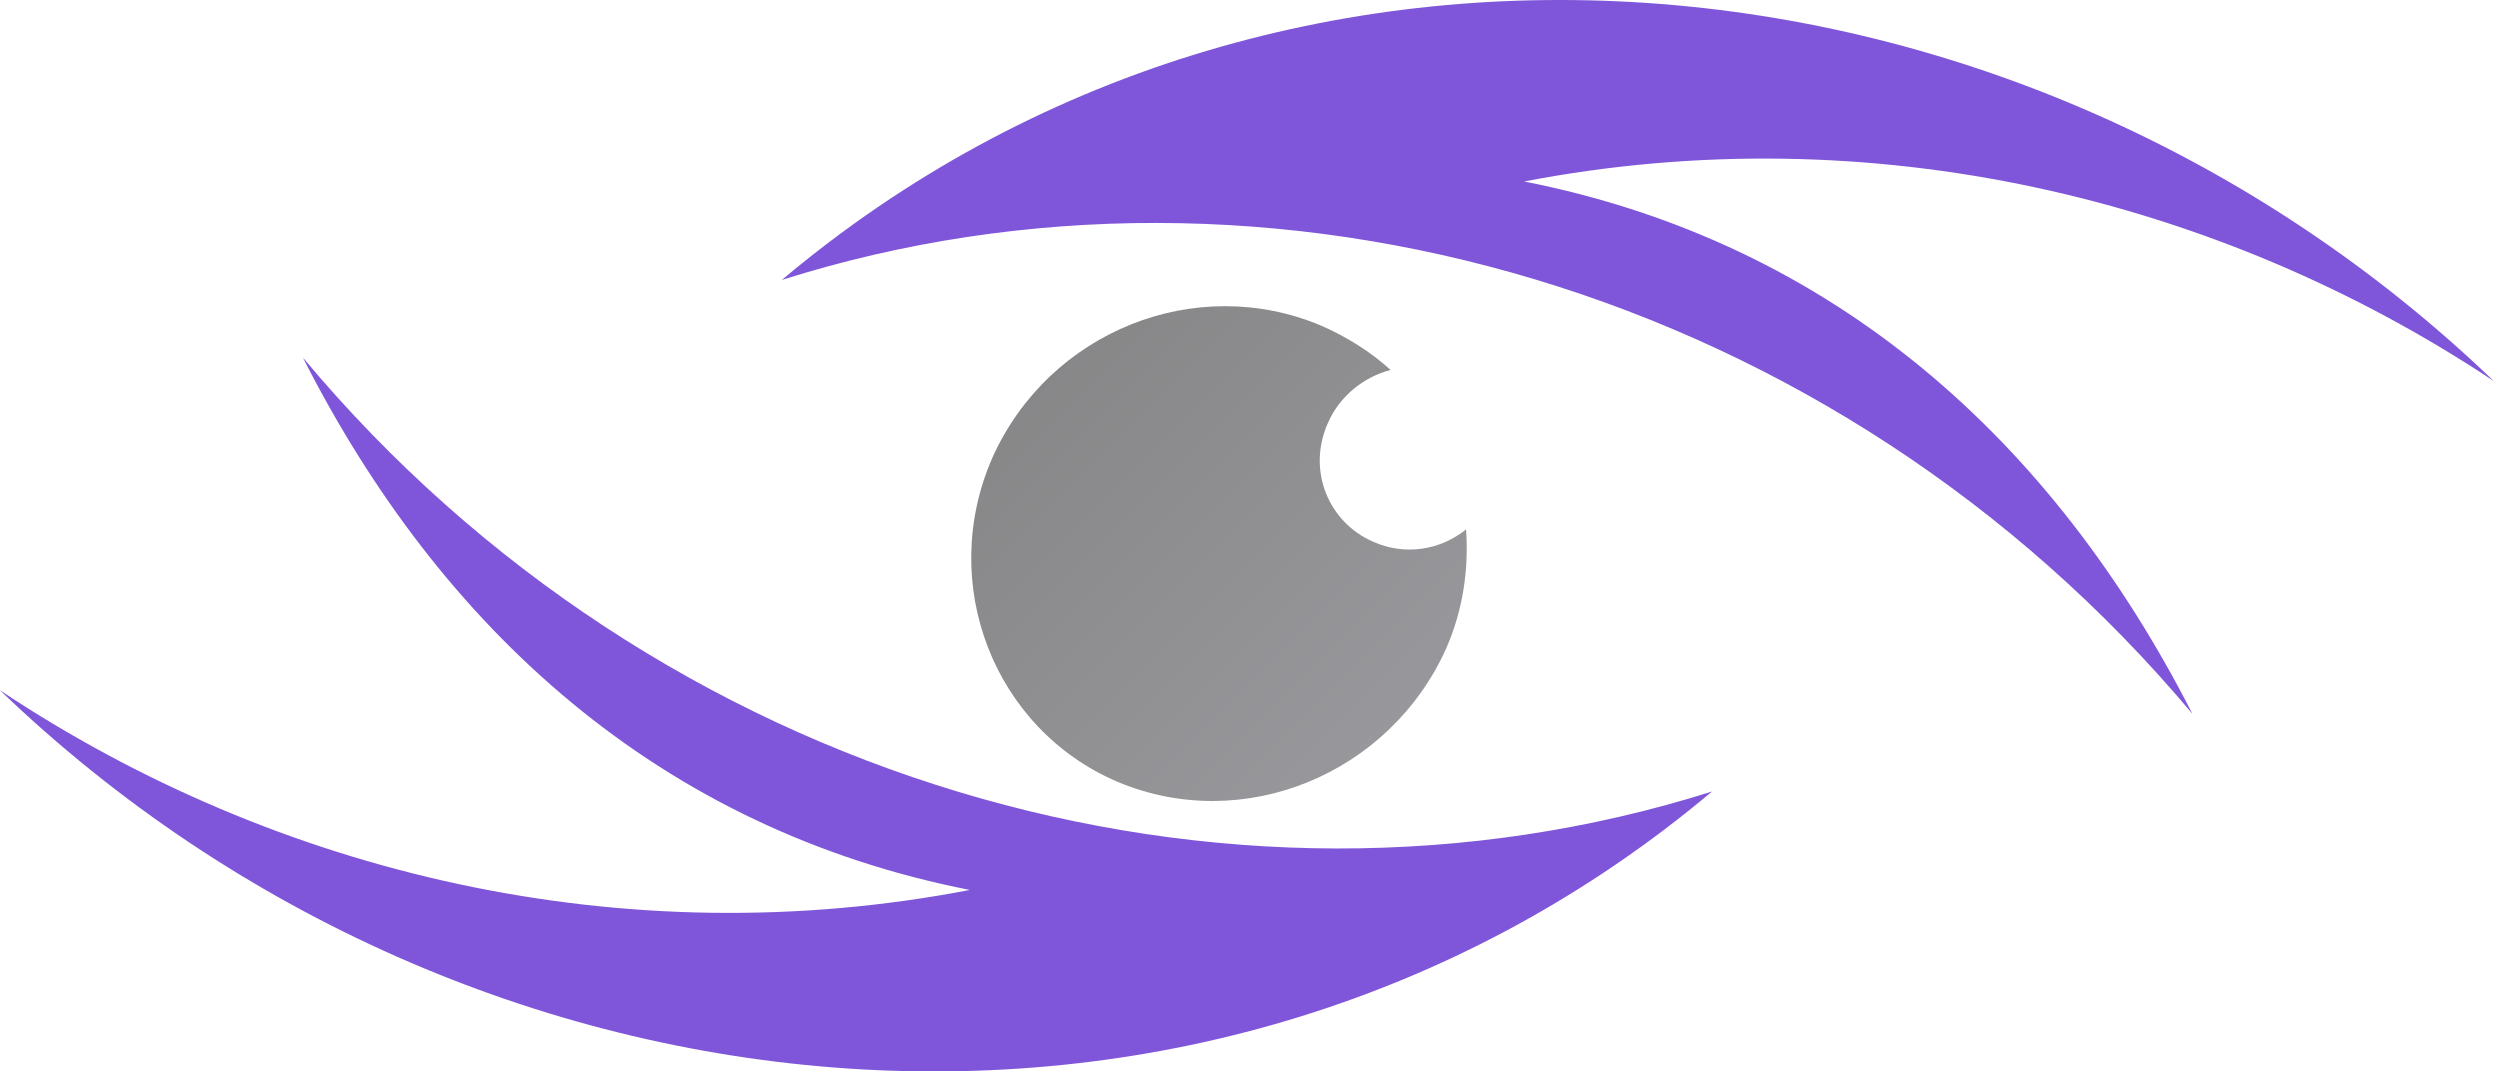 <svg width="259" height="111" viewBox="0 0 259 111" fill="none" xmlns="http://www.w3.org/2000/svg">
  <path d="M0 71.514C49.058 118.627 125.813 125.384 177.365 81.999C126.987 97.942 68.207 81.142 31.377 37.043C45.671 65.199 68.354 85.884 100.477 92.199C64.66 99.098 28.723 90.614 0 71.514Z" fill="#7F56D9"/>
  <path d="M258.365 39.486C209.307 -7.627 132.552 -14.384 81 29.001C131.379 13.058 190.158 29.858 227.135 73.957C212.707 45.671 189.998 25.129 157.901 18.801C193.678 11.915 229.642 20.386 258.365 39.486Z" fill="#7F56D9"/>
  <path fill-rule="evenodd" clip-rule="evenodd" d="M136.855 33.729C139.508 34.886 142.015 36.458 144.069 38.329C141.282 39.044 138.775 41.058 137.588 43.786C135.375 48.672 137.588 54.129 142.309 56.143C145.549 57.585 149.229 57 151.883 54.843C152.176 58.871 151.59 63.172 149.816 67.2C143.922 80.271 128.747 86.456 115.786 80.999C102.971 75.542 97.077 60.456 102.825 47.385C108.719 34.301 123.893 28.272 136.855 33.729Z" fill="url(#paint0_linear_112_6261)"/>
  <defs>
    <linearGradient id="paint0_linear_112_6261" x1="101" y1="10.5" x2="248.634" y2="158.134" gradientUnits="userSpaceOnUse">
      <stop offset="0%" stop-color="#7F7F7F"/>
      <stop offset="100%" stop-color="#C3C0CB"/>
    </linearGradient>
  </defs>
</svg>
